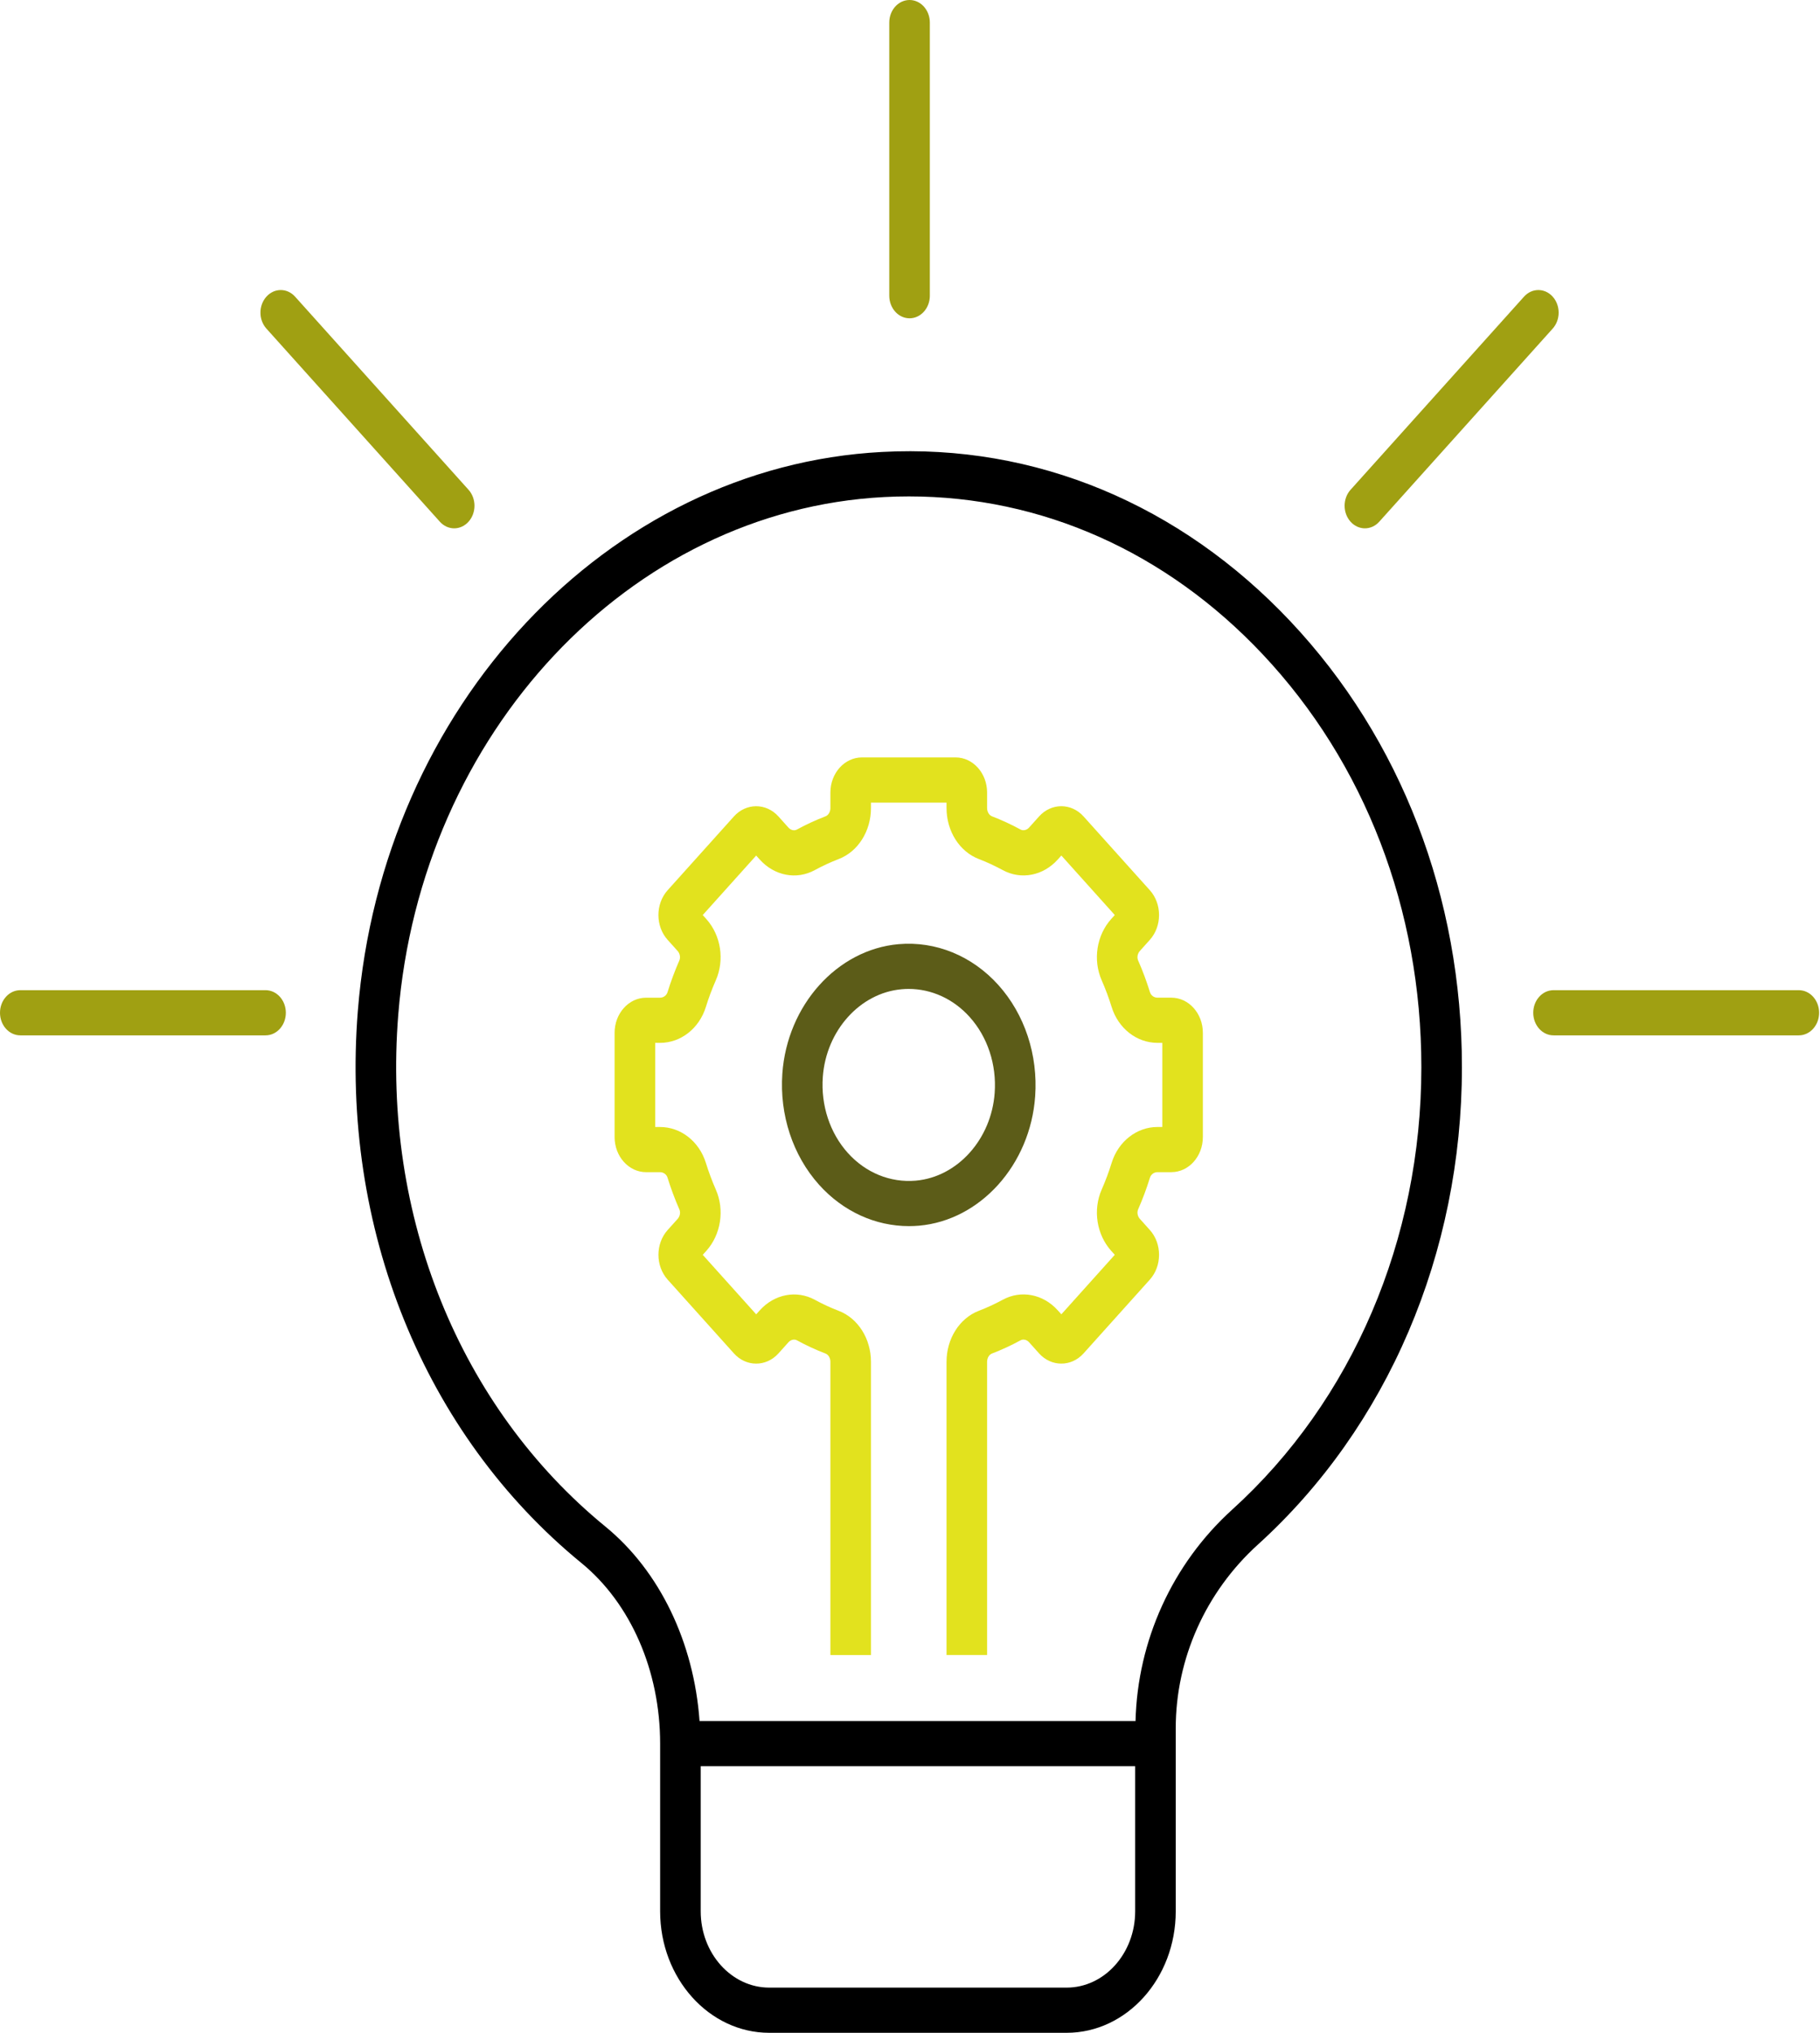<svg width="1791" height="2000" viewBox="0 0 1791 2000" fill="none" xmlns="http://www.w3.org/2000/svg">
<path d="M261.347 1018.65H19.961C8.942 1018.65 0 1008.69 0 996.425C0 984.159 8.942 974.203 19.961 974.203H261.327C272.345 974.203 281.287 984.159 281.287 996.425C281.287 1008.69 272.365 1018.65 261.347 1018.65Z" fill="#A0A012"/>
<path d="M1770.16 1018.65H1528.77C1517.73 1018.65 1508.81 1008.69 1508.81 996.425C1508.81 984.159 1517.73 974.203 1528.77 974.203H1770.16C1781.2 974.203 1790.12 984.159 1790.12 996.425C1790.12 1008.69 1781.18 1018.65 1770.16 1018.65Z" fill="#A0A012"/>
<path d="M1343.16 519.807C1338.05 519.807 1332.94 517.629 1329.04 513.296C1321.24 504.607 1321.24 490.563 1329.04 481.874L1499.73 291.876C1507.53 283.187 1520.15 283.187 1527.95 291.876C1535.76 300.565 1535.76 314.609 1527.95 323.298L1357.27 513.296C1353.38 517.629 1348.27 519.807 1343.16 519.807Z" fill="#A0A012"/>
<path d="M895.062 313.152C884.044 313.152 875.102 303.197 875.102 290.93V22.222C875.102 9.955 884.044 0 895.062 0C906.081 0 915.023 9.955 915.023 22.222V290.93C915.023 303.219 906.081 313.152 895.062 313.152Z" fill="#A0A012"/>
<path d="M446.959 519.807C441.849 519.807 436.739 517.629 432.847 513.296L262.162 323.298C254.357 314.609 254.357 300.565 262.162 291.876C269.967 283.187 282.582 283.187 290.387 291.876L461.071 481.874C468.876 490.563 468.876 504.607 461.071 513.296C457.159 517.629 452.049 519.807 446.959 519.807Z" fill="#A0A012"/>
<path d="M894.418 1206.33C861.303 1206.33 829.546 1191.82 806.032 1165.65C780.182 1136.85 767.008 1096.96 769.883 1056.2C774.653 988.959 823.797 934.248 884.198 928.937C920.806 925.737 956.636 940.381 982.505 969.181C1008.37 997.981 1021.55 1037.87 1018.67 1078.62C1013.92 1145.87 964.78 1200.58 904.359 1205.91C901.025 1206.18 897.712 1206.33 894.418 1206.33ZM894.119 972.959C891.863 972.959 889.588 973.048 887.332 973.27C846.293 976.87 812.918 1014.02 809.685 1059.71C807.708 1087.49 816.671 1114.67 834.236 1134.25C851.822 1153.82 876.114 1163.78 901.185 1161.6C942.224 1158 975.619 1120.82 978.832 1075.16C980.808 1047.36 971.826 1020.2 954.261 1000.63C938.292 982.825 916.674 972.959 894.119 972.959Z" fill="#5C5C18"/>
<path d="M971.369 1628.3H931.447V1339.84C931.447 1317.15 944.202 1296.97 963.145 1289.68C971.229 1286.57 979.173 1282.9 986.738 1278.79C1004.74 1268.99 1026.5 1273.17 1040.87 1289.15L1044.45 1293.1L1097.02 1234.57L1093.49 1230.64C1079.1 1214.62 1075.34 1190.39 1084.13 1170.37C1087.88 1161.84 1091.17 1153.02 1093.93 1144.11C1100.49 1122.97 1118.6 1108.8 1139 1108.8H1143.79V1026.02H1138.98C1118.6 1026.02 1100.49 1011.84 1093.93 990.752C1091.15 981.774 1087.86 972.952 1084.13 964.463C1075.34 944.419 1079.1 920.197 1093.49 904.197L1097.02 900.264L1044.45 841.731L1040.89 845.665C1026.52 861.687 1004.78 865.842 986.758 856.065C979.113 851.909 971.189 848.22 963.145 845.131C944.202 837.865 931.447 817.71 931.447 794.999V789.643H857.093V794.999C857.093 817.71 844.358 837.865 825.395 845.154C817.331 848.265 809.387 851.931 801.802 856.065C783.797 865.865 762.04 861.687 747.668 845.687L744.135 841.754L691.538 900.286L695.071 904.22C709.463 920.242 713.216 944.441 704.413 964.463C700.66 973.019 697.347 981.863 694.612 990.73C688.045 1011.86 669.961 1026.04 649.561 1026.04H644.75V1108.82H649.561C669.941 1108.82 688.045 1123 694.612 1144.08C697.367 1152.95 700.66 1161.82 704.433 1170.42C713.216 1190.42 709.463 1214.64 695.091 1230.66L691.558 1234.59L744.155 1293.13L747.668 1289.19C762.08 1273.19 783.857 1269.04 801.802 1278.79C809.387 1282.95 817.331 1286.62 825.395 1289.7C844.358 1296.99 857.093 1317.15 857.093 1339.86V1628.32H817.171V1339.84C817.171 1336.13 815.195 1332.79 812.361 1331.7C802.74 1328.01 793.278 1323.64 784.236 1318.68C781.641 1317.28 778.168 1318.04 775.873 1320.62L766.072 1331.55C753.936 1344.99 734.274 1344.97 722.218 1331.55L657.006 1258.97C644.93 1245.48 644.95 1223.59 657.006 1210.17L666.847 1199.22C669.142 1196.66 669.841 1192.84 668.543 1189.91C664.052 1179.66 660.14 1169.13 656.866 1158.57C655.888 1155.46 652.874 1153.26 649.541 1153.26H635.808C618.721 1153.26 604.809 1137.79 604.809 1118.75V1016.11C604.809 997.085 618.721 981.597 635.808 981.597H649.541C652.874 981.597 655.868 979.397 656.866 976.241C660.14 965.663 664.072 955.13 668.523 944.953C669.801 942.019 669.102 938.197 666.827 935.642L656.986 924.686C644.91 911.242 644.91 889.353 656.966 875.887L722.198 803.287C734.274 789.865 753.916 789.843 766.032 803.265L775.893 814.265C778.188 816.821 781.641 817.598 784.256 816.132C793.278 811.221 802.72 806.843 812.341 803.154C815.195 802.065 817.171 798.71 817.171 794.999V779.71C817.171 760.688 831.084 745.199 848.171 745.199H940.369C957.456 745.199 971.369 760.688 971.369 779.71V794.999C971.369 798.71 973.345 802.043 976.179 803.132C985.74 806.821 995.182 811.176 1004.26 816.132C1006.94 817.532 1010.35 816.776 1012.65 814.243L1022.49 803.287C1034.58 789.821 1054.27 789.843 1066.32 803.287L1131.53 875.864C1143.61 889.331 1143.59 911.22 1131.53 924.664L1121.69 935.619C1119.4 938.175 1118.7 942.019 1119.98 944.93C1124.43 955.019 1128.36 965.552 1131.65 976.241C1132.63 979.374 1135.63 981.574 1138.96 981.574H1152.69C1169.78 981.574 1183.69 997.063 1183.69 1016.09V1118.73C1183.69 1137.75 1169.8 1153.24 1152.69 1153.24H1138.98C1135.65 1153.24 1132.63 1155.46 1131.65 1158.59C1128.36 1169.22 1124.45 1179.73 1119.98 1189.88C1118.7 1192.82 1119.4 1196.64 1121.69 1199.19L1131.53 1210.15C1143.59 1223.57 1143.61 1245.46 1131.57 1258.9L1066.32 1331.53C1054.23 1344.99 1034.54 1344.95 1022.49 1331.53L1012.65 1320.57C1010.35 1318.02 1006.88 1317.26 1004.28 1318.68C995.262 1323.62 985.8 1327.99 976.179 1331.68C973.345 1332.77 971.369 1336.1 971.369 1339.81V1628.3Z" fill="#E2E21E"/>
<path d="M1269.98 611.462C1161.29 496.018 1018.47 436.619 868.01 444.663C597.9 458.819 376.136 695.172 352.143 994.48C335.037 1207.97 417.255 1411.07 572.111 1537.76C620.656 1577.47 649.619 1643.92 649.619 1715.49V1880.47C649.619 1946.38 697.784 2000 756.988 2000H1049.63C1108.84 2000 1157 1946.38 1157 1880.47V1700.32C1157 1632.09 1186.44 1566.27 1237.74 1519.76C1365.41 1404.1 1438.63 1232.88 1438.63 1050.01C1438.63 882.703 1378.73 726.971 1269.98 611.462ZM1049.63 1955.54H756.988C719.801 1955.54 689.54 1921.85 689.54 1880.45V1737.69H1117.08V1880.45C1117.08 1921.85 1086.82 1955.54 1049.63 1955.54ZM1212.55 1485.27C1153.63 1538.65 1119.4 1614.16 1117.44 1693.25H688.402C682.893 1616.18 649.339 1545.78 595.744 1501.94C452.246 1384.52 376.056 1196.28 391.905 998.413C414.121 721.127 619.618 502.152 869.886 489.041C878.13 488.596 886.334 488.396 894.498 488.396C1024.9 488.396 1147.66 542.951 1242.43 643.617C1343.22 750.66 1398.71 894.992 1398.71 1049.99C1398.71 1219.41 1330.86 1378.08 1212.55 1485.27Z" fill="black"/>
</svg>
